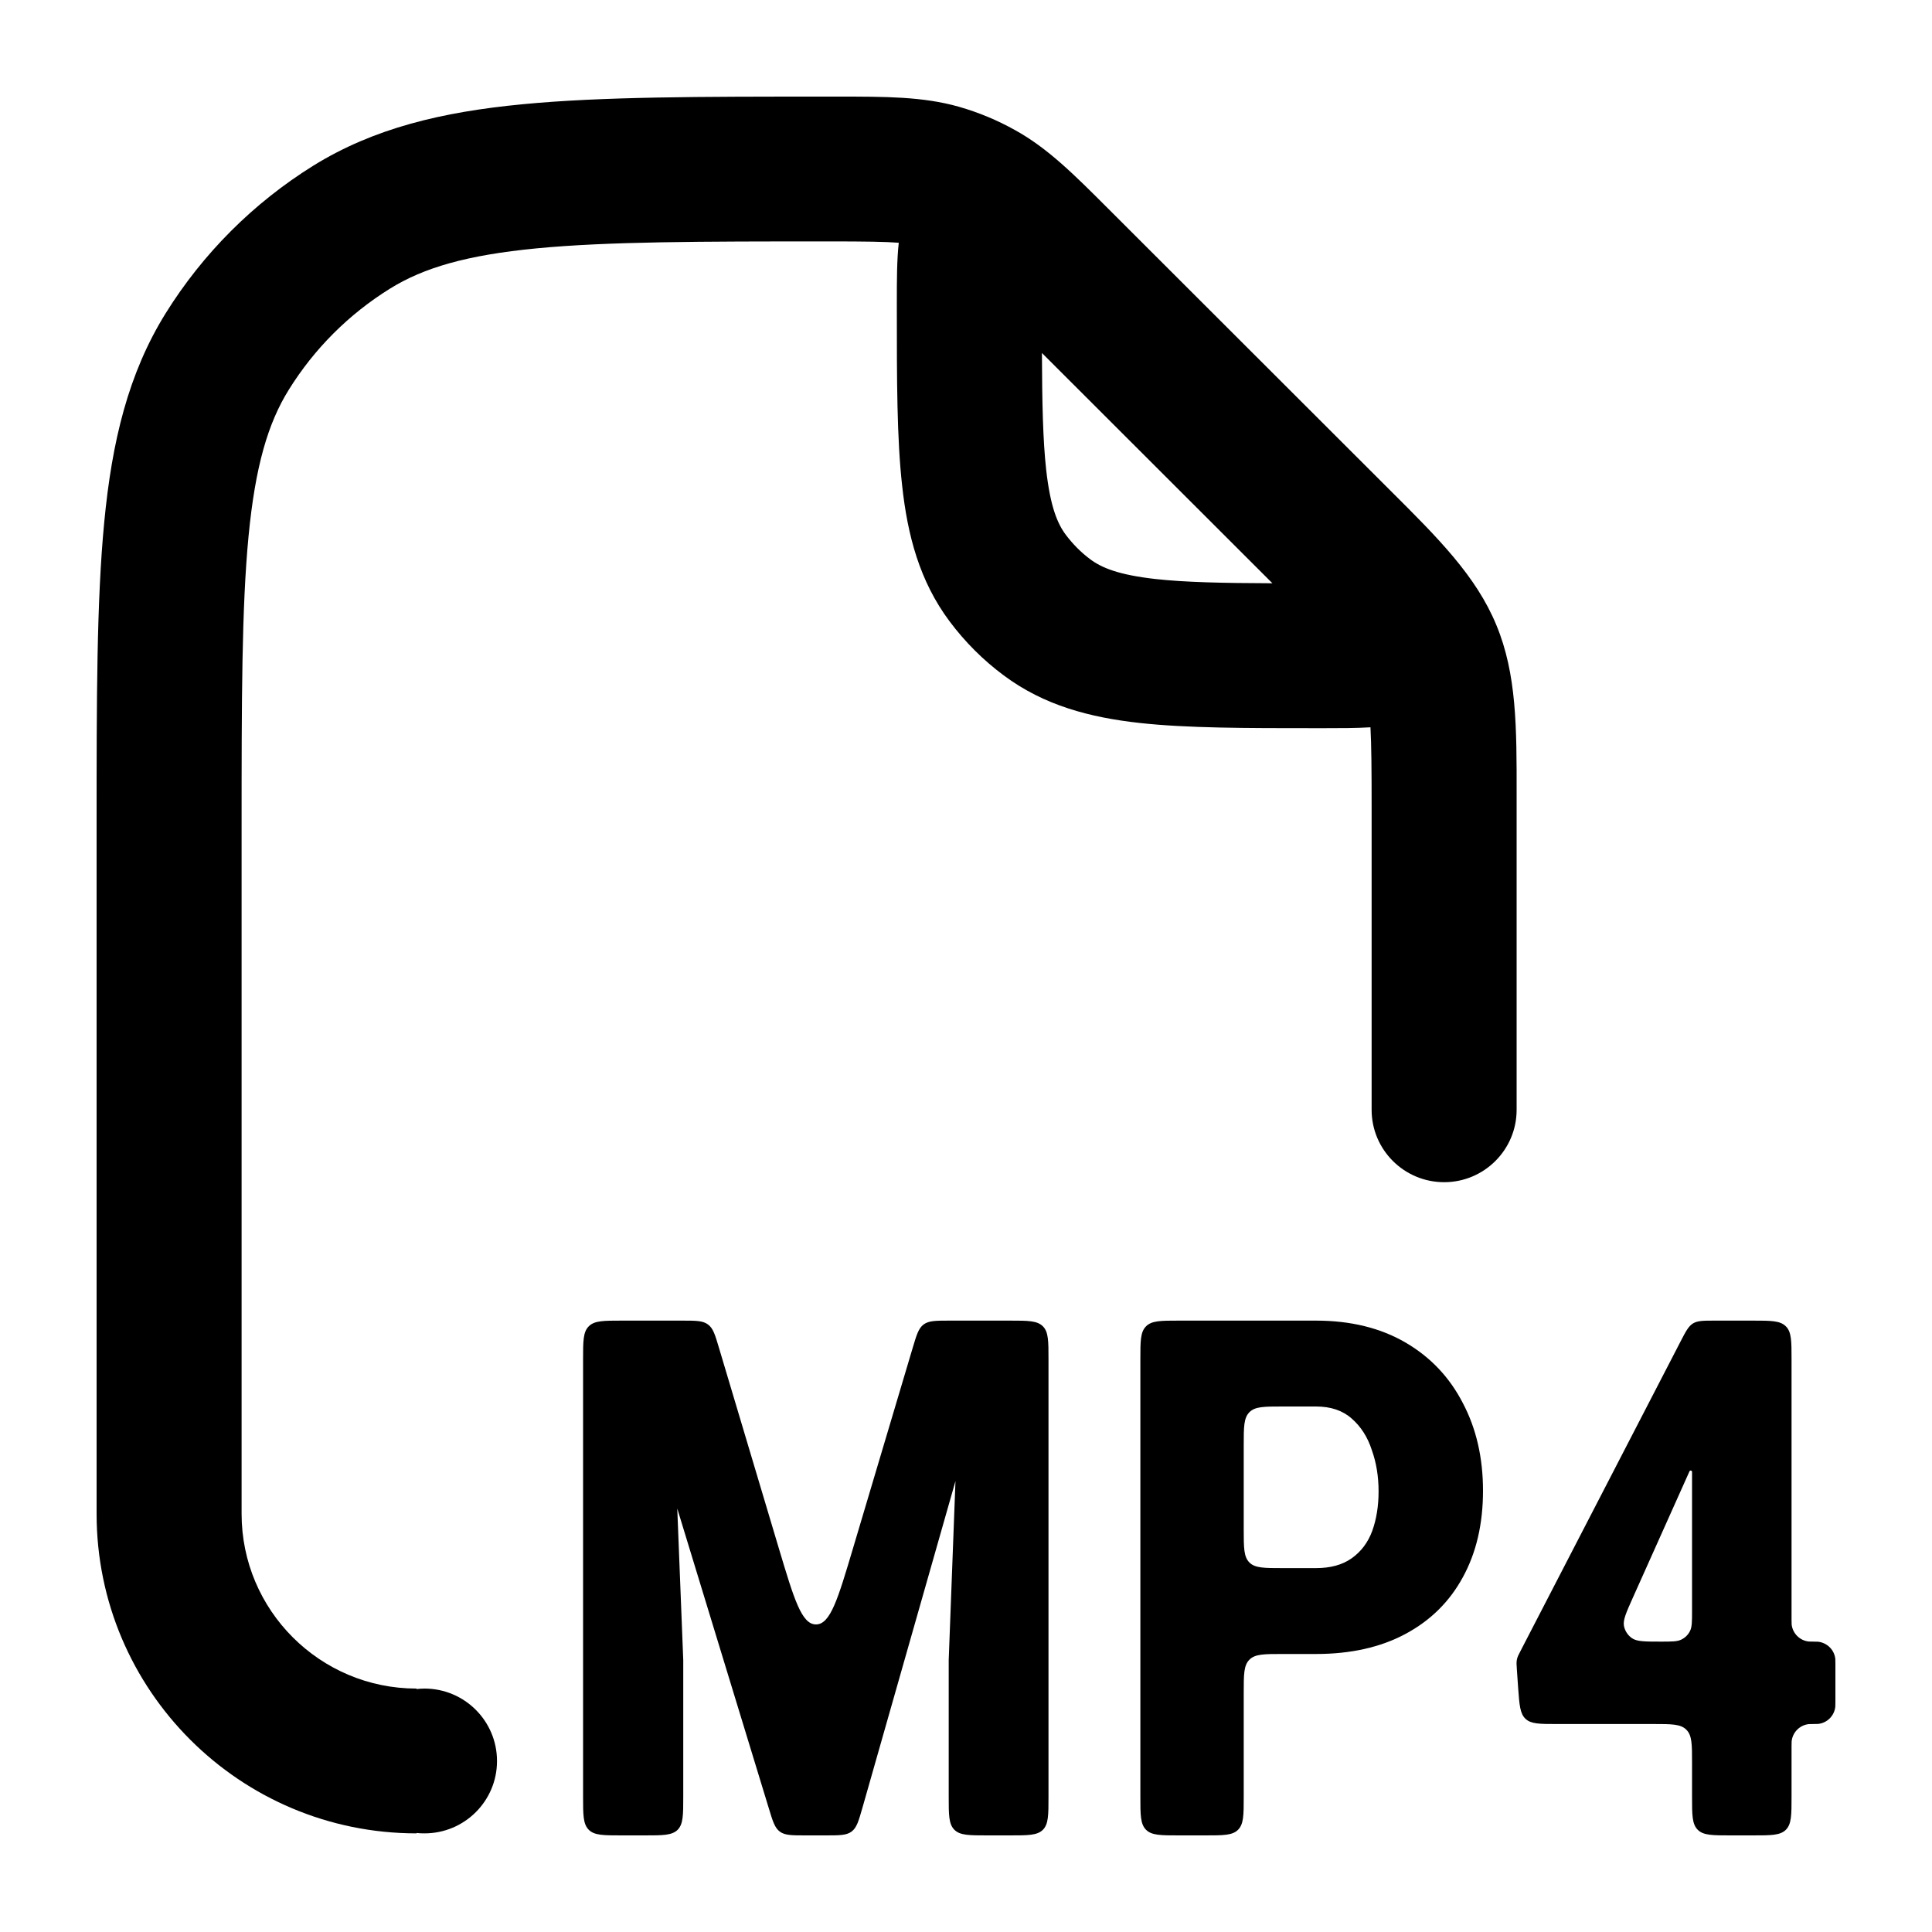 <svg width="20" height="20" viewBox="0 0 20 20" fill="currentcolor" xmlns="http://www.w3.org/2000/svg">
  <path fill-rule="evenodd" d="M19 17.221V17.62C19 17.645 19 17.658 18.999 17.668C18.989 17.762 18.915 17.836 18.821 17.846C18.811 17.847 18.798 17.847 18.773 17.847C18.748 17.847 18.735 17.847 18.724 17.848C18.631 17.858 18.557 17.932 18.547 18.026C18.546 18.036 18.546 18.049 18.546 18.074V18.6C18.546 18.789 18.546 18.883 18.487 18.942C18.428 19 18.334 19 18.145 19H17.916C17.728 19 17.633 19 17.575 18.942C17.516 18.883 17.516 18.789 17.516 18.6V18.247C17.516 18.058 17.516 17.964 17.457 17.906C17.399 17.847 17.305 17.847 17.116 17.847H16.115C15.939 17.847 15.85 17.847 15.793 17.794C15.735 17.74 15.729 17.652 15.716 17.476L15.703 17.289C15.699 17.234 15.697 17.206 15.703 17.179C15.708 17.152 15.721 17.127 15.747 17.078L17.397 13.887C17.451 13.782 17.479 13.729 17.526 13.7C17.574 13.671 17.634 13.671 17.752 13.671H18.145C18.334 13.671 18.428 13.671 18.487 13.73C18.546 13.788 18.546 13.883 18.546 14.071V16.767C18.546 16.793 18.546 16.805 18.547 16.816C18.557 16.909 18.631 16.983 18.724 16.993C18.735 16.994 18.748 16.994 18.773 16.994C18.798 16.994 18.811 16.994 18.821 16.995C18.915 17.006 18.989 17.079 18.999 17.173C19 17.184 19 17.196 19 17.221ZM17.49 15.23L16.902 16.542C16.834 16.694 16.8 16.77 16.811 16.831C16.821 16.883 16.851 16.929 16.895 16.959C16.946 16.994 17.029 16.994 17.195 16.994C17.308 16.994 17.364 16.994 17.407 16.972C17.445 16.953 17.475 16.923 17.494 16.886C17.516 16.843 17.516 16.787 17.516 16.674V15.237C17.516 15.223 17.497 15.218 17.49 15.23Z" fill="currentcolor" />
  <path fill-rule="evenodd" d="M12.475 19H12.205C12.017 19 11.922 19 11.864 18.942C11.805 18.883 11.805 18.789 11.805 18.6V14.071C11.805 13.883 11.805 13.788 11.864 13.73C11.922 13.671 12.017 13.671 12.205 13.671H13.623C13.982 13.671 14.291 13.747 14.55 13.898C14.809 14.049 15.006 14.258 15.143 14.524C15.282 14.787 15.352 15.09 15.352 15.432C15.352 15.776 15.282 16.075 15.143 16.328C15.006 16.58 14.809 16.775 14.55 16.914C14.291 17.053 13.982 17.122 13.623 17.122H13.275C13.087 17.122 12.992 17.122 12.934 17.181C12.875 17.239 12.875 17.334 12.875 17.522V18.6C12.875 18.789 12.875 18.883 12.816 18.942C12.758 19 12.664 19 12.475 19ZM13.623 16.233C13.774 16.233 13.897 16.199 13.993 16.131C14.09 16.062 14.161 15.968 14.205 15.849C14.249 15.727 14.271 15.59 14.271 15.439C14.271 15.285 14.248 15.142 14.201 15.011C14.158 14.877 14.088 14.768 13.993 14.685C13.9 14.602 13.777 14.56 13.623 14.56H13.275C13.087 14.56 12.992 14.56 12.934 14.619C12.875 14.678 12.875 14.772 12.875 14.96V15.833C12.875 16.022 12.875 16.116 12.934 16.175C12.992 16.233 13.087 16.233 13.275 16.233H13.623Z" fill="currentcolor" />
  <path d="M6.436 13.671C6.248 13.671 6.153 13.671 6.095 13.73C6.036 13.788 6.036 13.883 6.036 14.071V18.6C6.036 18.789 6.036 18.883 6.095 18.942C6.153 19 6.248 19 6.436 19H6.673C6.862 19 6.956 19 7.015 18.942C7.073 18.883 7.073 18.789 7.073 18.6V17.185L7.011 15.616L7.958 18.717C7.999 18.853 8.02 18.922 8.073 18.961C8.126 19 8.198 19 8.341 19H8.544C8.69 19 8.763 19 8.816 18.96C8.87 18.919 8.889 18.849 8.929 18.71L9.891 15.332L9.821 17.185V18.6C9.821 18.789 9.821 18.883 9.88 18.942C9.938 19 10.033 19 10.222 19H10.454C10.643 19 10.737 19 10.796 18.942C10.854 18.883 10.854 18.789 10.854 18.6V14.071C10.854 13.883 10.854 13.788 10.796 13.73C10.737 13.671 10.643 13.671 10.454 13.671H9.83C9.687 13.671 9.615 13.671 9.561 13.711C9.508 13.751 9.488 13.819 9.447 13.957L8.83 16.029C8.674 16.553 8.596 16.816 8.447 16.816C8.298 16.816 8.22 16.554 8.063 16.03L7.444 13.957C7.403 13.819 7.383 13.75 7.329 13.711C7.276 13.671 7.204 13.671 7.061 13.671H6.436Z" fill="currentcolor" />
  <path fill-rule="evenodd" d="M9.304 2.513C9.166 2.502 8.958 2.499 8.584 2.499C7.245 2.499 6.294 2.5 5.555 2.571C4.827 2.641 4.383 2.773 4.037 2.988C3.612 3.252 3.254 3.609 2.99 4.034C2.775 4.379 2.643 4.823 2.573 5.55C2.502 6.288 2.501 7.238 2.501 8.576V15.671C2.501 16.67 3.312 17.48 4.312 17.48V17.485C4.339 17.482 4.367 17.48 4.394 17.48C4.809 17.48 5.145 17.816 5.145 18.23C5.145 18.644 4.809 18.979 4.394 18.979C4.367 18.979 4.339 18.978 4.312 18.975V18.979C2.483 18.979 1 17.498 1 15.671V8.537C1 7.247 1 6.225 1.079 5.406C1.159 4.568 1.328 3.866 1.715 3.243C2.101 2.623 2.624 2.1 3.245 1.714C3.869 1.328 4.572 1.159 5.411 1.079C6.231 1 7.254 1 8.545 1L8.67 1C9.164 1 9.553 0.999 9.926 1.105C10.129 1.163 10.324 1.244 10.508 1.347C10.847 1.534 11.122 1.81 11.471 2.159L14.393 5.078C14.888 5.571 15.28 5.962 15.49 6.47C15.701 6.978 15.701 7.531 15.7 8.229L15.7 11.489C15.7 11.902 15.364 12.238 14.95 12.238C14.535 12.238 14.199 11.902 14.199 11.489V8.35C14.199 7.973 14.197 7.716 14.187 7.529C14.037 7.538 13.868 7.538 13.704 7.538L13.627 7.538C12.897 7.538 12.288 7.538 11.797 7.484C11.283 7.427 10.808 7.303 10.391 6.992C10.178 6.834 9.989 6.645 9.83 6.432C9.519 6.016 9.395 5.542 9.339 5.028C9.284 4.538 9.284 3.929 9.284 3.2L9.284 3.124C9.284 2.911 9.284 2.691 9.304 2.513ZM13.172 6.038L10.786 3.654C10.788 4.173 10.796 4.556 10.83 4.863C10.873 5.247 10.947 5.421 11.033 5.536C11.106 5.633 11.191 5.719 11.288 5.791C11.404 5.877 11.578 5.951 11.962 5.994C12.27 6.028 12.653 6.036 13.172 6.038Z" fill="currentcolor" />
</svg>
